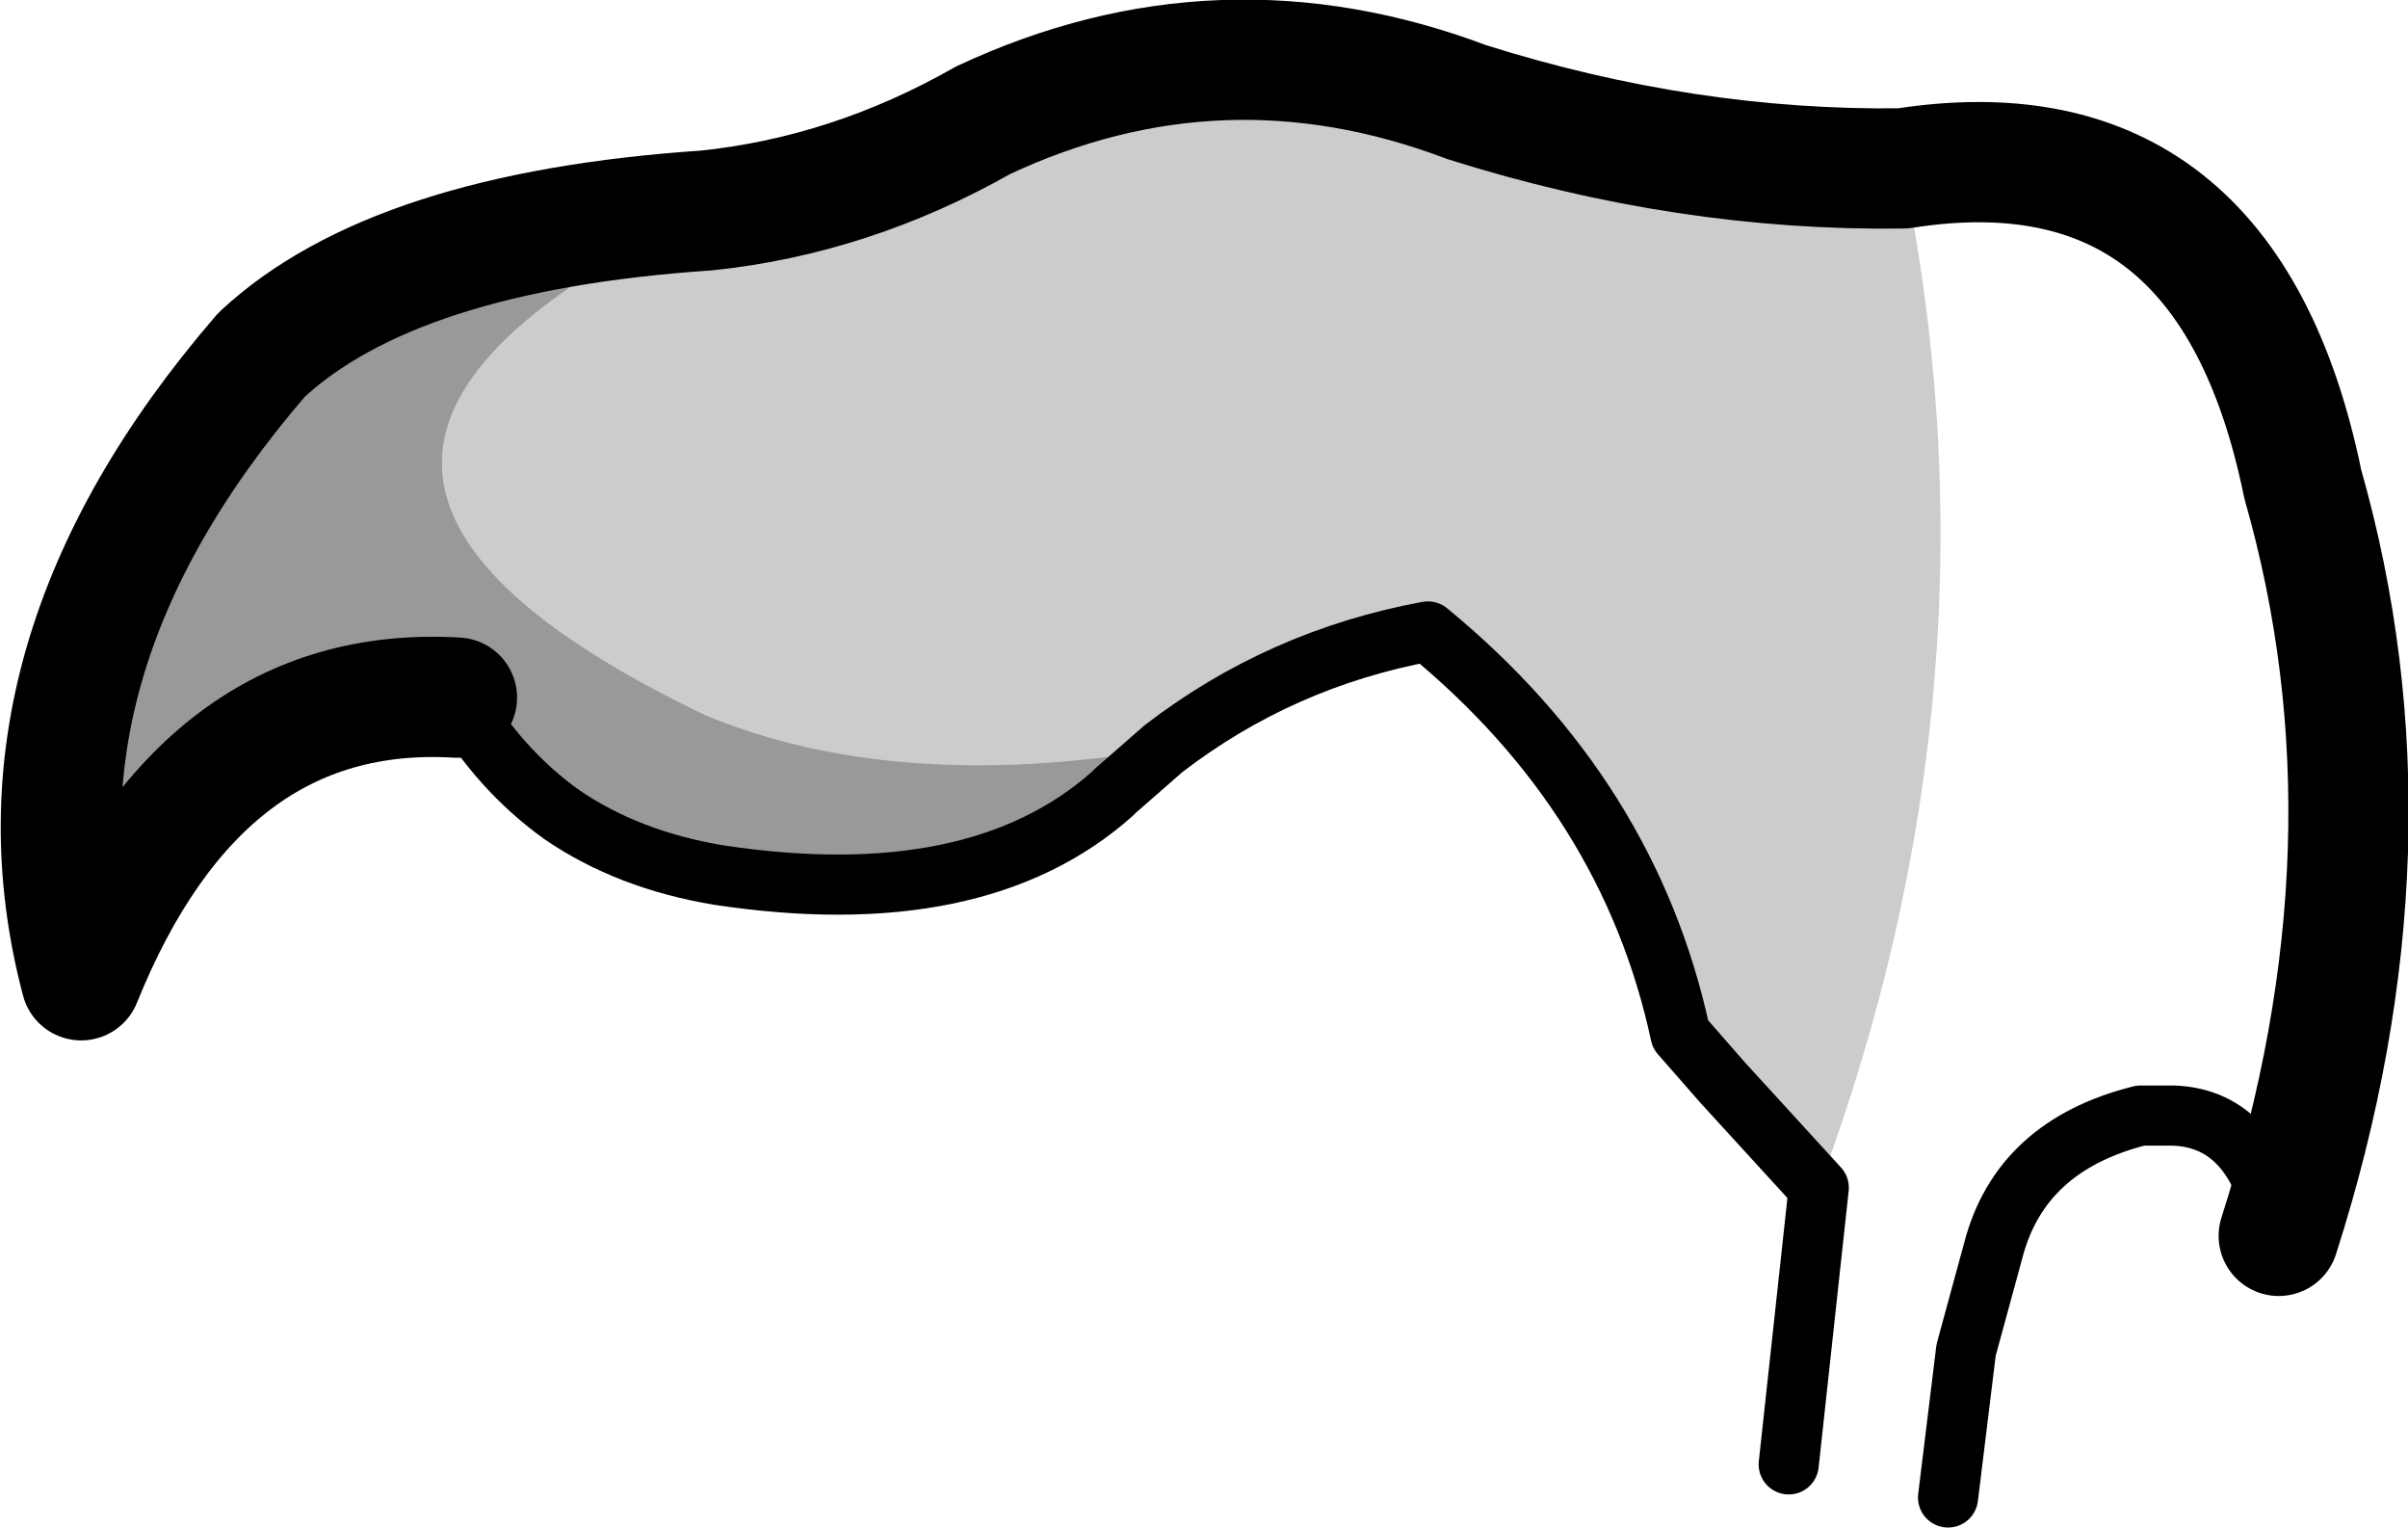 <?xml version="1.0" encoding="UTF-8" standalone="no"?>
<svg xmlns:xlink="http://www.w3.org/1999/xlink" height="25.4px" width="40.05px" xmlns="http://www.w3.org/2000/svg">
  <g transform="matrix(1.0, 0.0, 0.0, 1.0, 33.3, 161.6)">
    <path d="M-21.55 -158.1 Q-30.35 -153.9 -21.55 -149.7 -18.4 -148.4 -13.95 -149.15 L-14.75 -148.45 -14.8 -148.4 Q-17.05 -146.4 -21.35 -147.05 -22.85 -147.3 -23.95 -148.05 -25.0 -148.8 -25.7 -150.0 -29.95 -150.25 -31.95 -145.3 -33.35 -150.6 -28.95 -155.7 -26.75 -157.75 -21.55 -158.1" fill="#000000" fill-opacity="0.4" fill-rule="evenodd" stroke="none"/>
    <path d="M-13.95 -149.15 Q-18.4 -148.4 -21.55 -149.7 -30.35 -153.9 -21.55 -158.1 -19.15 -158.35 -16.95 -159.6 -13.0 -161.45 -8.9 -159.9 -5.25 -158.75 -1.65 -158.8 0.1 -150.3 -3.05 -141.85 L-4.65 -143.6 -5.35 -144.4 Q-6.2 -148.35 -9.55 -151.1 -12.0 -150.65 -13.95 -149.15" fill="#000000" fill-opacity="0.2" fill-rule="evenodd" stroke="none"/>
    <path d="M4.6 -141.05 Q4.25 -143.0 2.85 -143.05 L2.45 -143.05 2.3 -143.05 Q0.3 -142.55 -0.15 -140.8 L-0.6 -139.15 -0.9 -136.7 M-3.55 -137.25 L-3.05 -141.85 -4.65 -143.6 -5.35 -144.4 Q-6.2 -148.35 -9.55 -151.1 -12.0 -150.65 -13.95 -149.15 L-14.75 -148.45 -14.8 -148.4 Q-17.05 -146.4 -21.35 -147.05 -22.85 -147.3 -23.95 -148.05 -25.0 -148.8 -25.7 -150.0" fill="none" stroke="#000000" stroke-linecap="round" stroke-linejoin="round" stroke-width="1.0"/>
    <path d="M-25.7 -150.0 Q-29.95 -150.25 -31.95 -145.3 -33.35 -150.6 -28.95 -155.7 -26.75 -157.75 -21.55 -158.1 -19.15 -158.35 -16.95 -159.6 -13.0 -161.45 -8.9 -159.9 -5.25 -158.75 -1.65 -158.8 3.75 -159.65 5.0 -153.55 6.7 -147.6 4.6 -141.05" fill="none" stroke="#000000" stroke-linecap="round" stroke-linejoin="round" stroke-width="2.0"/>
  </g>
</svg>
